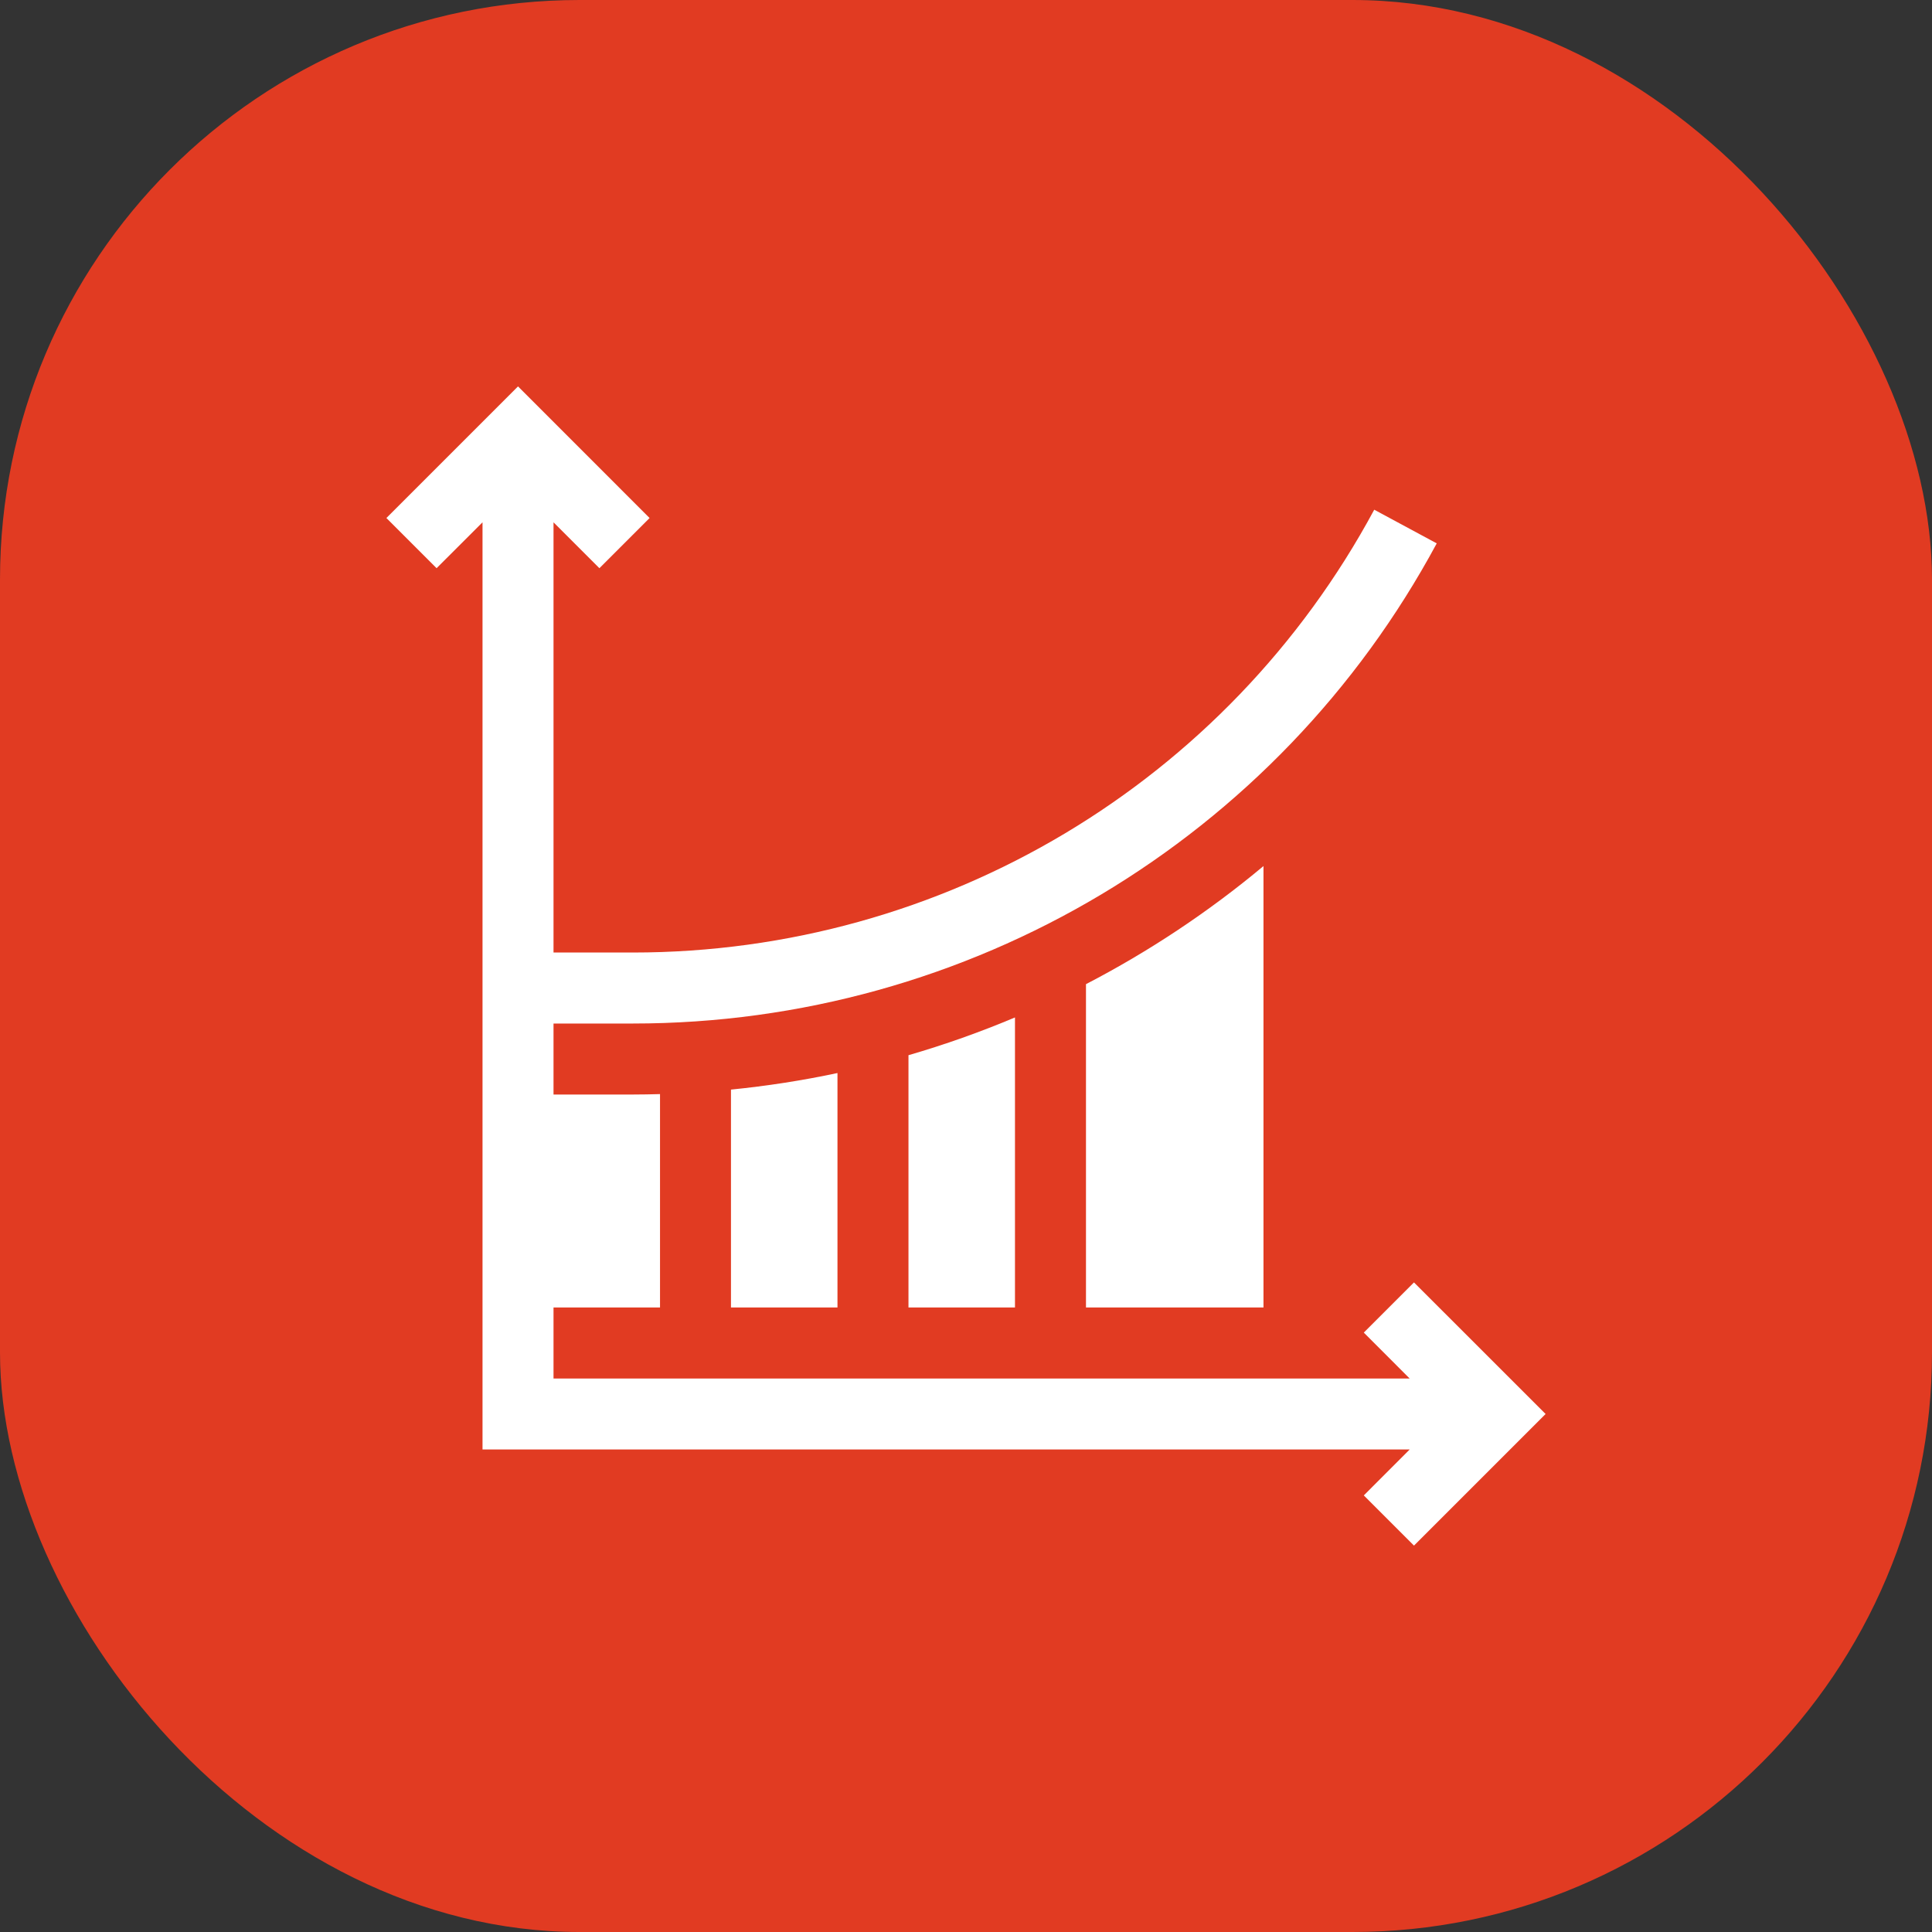 <svg width="40" height="40" viewBox="0 0 40 40" fill="none" xmlns="http://www.w3.org/2000/svg">
<rect x="0" y="0" width="40" height="40" fill="#333333" stroke="none"/>
<rect width="40" height="40" rx="12" fill="#E13B22"/>
<g clip-path="url(#clip0_107_938)">
<path d="M29.275 26.551L28.236 27.59L29.186 28.541H11.46V27.07H13.665V22.652C13.477 22.657 13.29 22.661 13.102 22.661H11.46V21.191H13.102C20.067 21.191 26.444 17.382 29.746 11.25L28.452 10.553C25.407 16.208 19.525 19.721 13.102 19.721H11.46V10.814L12.41 11.764L13.449 10.725L10.725 8L8 10.725L9.039 11.764L9.99 10.814V30.01H29.186L28.236 30.961L29.275 32L32 29.275L29.275 26.551Z" fill="white"/>
<path d="M17.339 27.07V22.216C16.611 22.371 15.875 22.485 15.134 22.559V27.07L17.339 27.07ZM21.014 27.07V21.065C20.295 21.368 19.559 21.629 18.809 21.847V27.07H21.014ZM26.159 27.07V17.931C25.026 18.877 23.794 19.696 22.484 20.376V27.07H26.159Z" fill="white"/>
</g>
<defs>
<clipPath id="clip0_107_938">
<rect width="24" height="24" fill="white" transform="translate(8 8)"/>
</clipPath>
</defs>
</svg>
